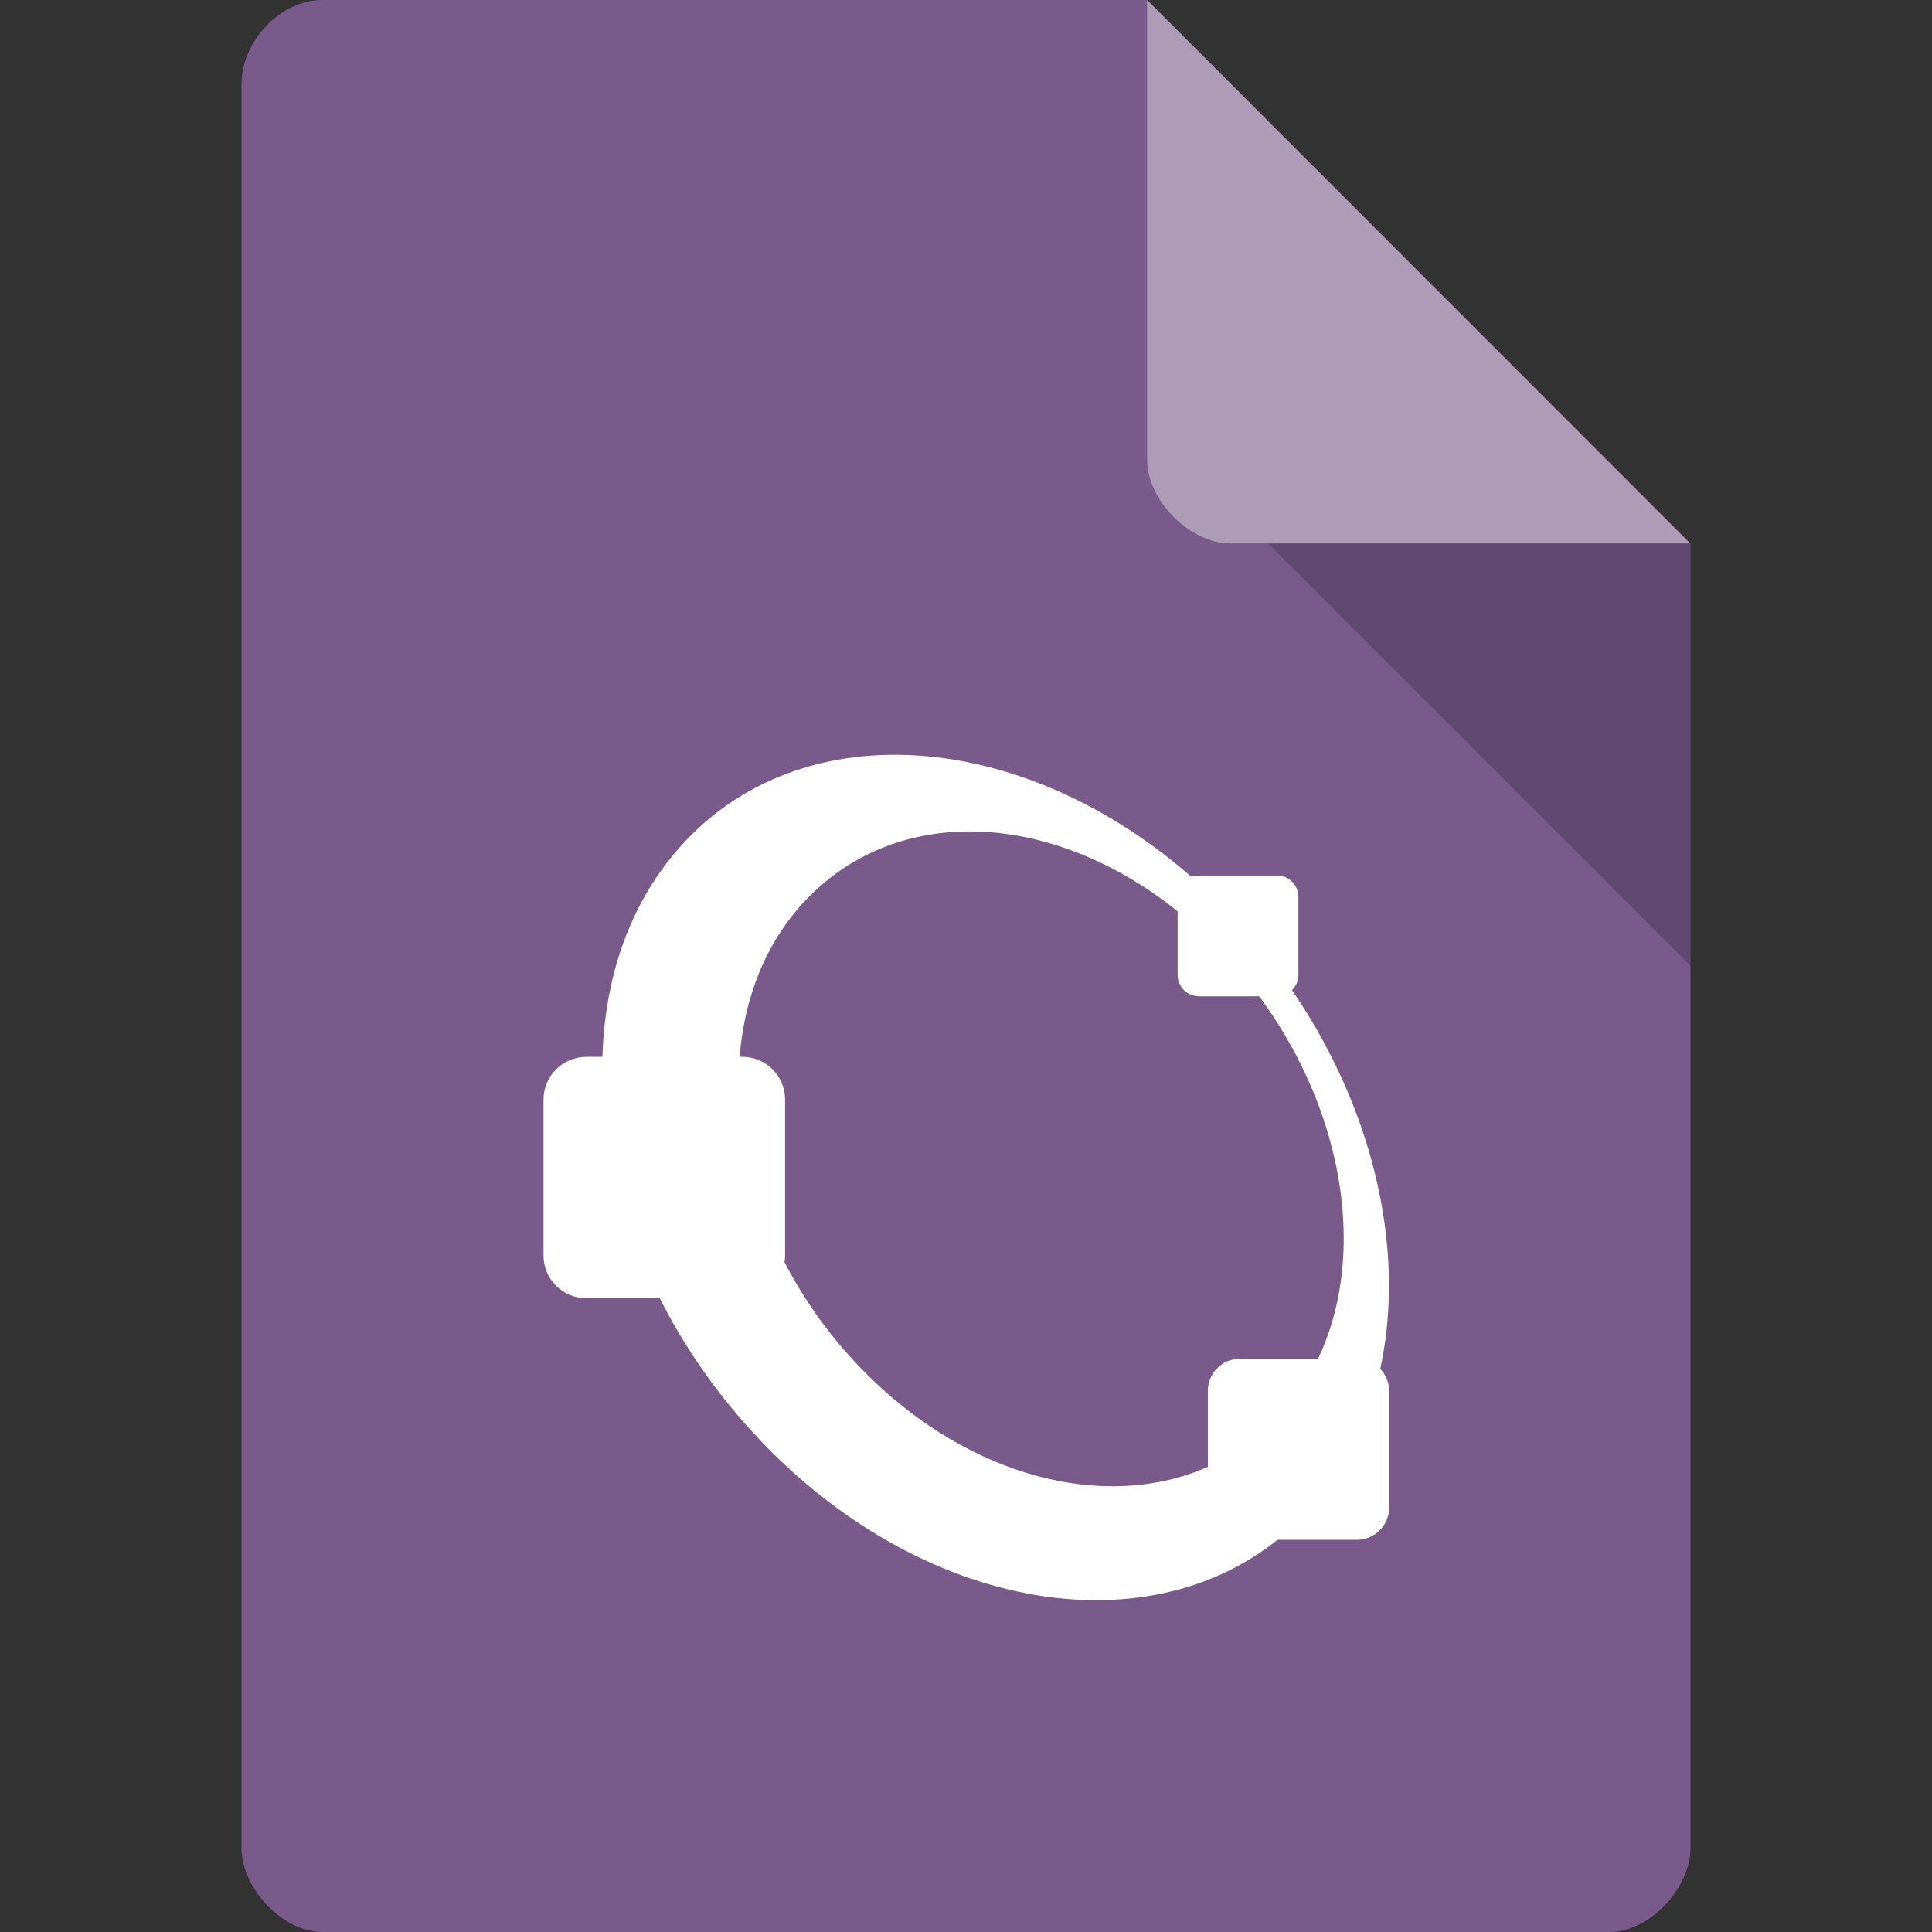<?xml version="1.0" encoding="UTF-8" standalone="no"?>
<svg
   xmlns:dc="http://purl.org/dc/elements/1.1/"
   xmlns:cc="http://creativecommons.org/ns#"
   xmlns:rdf="http://www.w3.org/1999/02/22-rdf-syntax-ns#"
   xmlns:svg="http://www.w3.org/2000/svg"
   xmlns="http://www.w3.org/2000/svg"
   xmlns:sodipodi="http://sodipodi.sourceforge.net/DTD/sodipodi-0.dtd"
   xmlns:inkscape="http://www.inkscape.org/namespaces/inkscape"
   width="64px"
   height="64px"
   viewBox="0 0 64 64"
   version="1.1"
   id="svg2"
   inkscape:version="0.91 r13725"
   sodipodi:docname="application-json.svg">
  <rect x="0" y="0" width="64" height="64" fill="#333333" stroke="none"/>
  <defs
     id="defs17">
    <clipPath
       id="clipPath-883211809-3">
      <g
         transform="translate(0,-1004.362)"
         id="g17-2">
        <path
           style="fill:#1890d0"
           inkscape:connector-curvature="0"
           d="m -24,13 c 0,1.105 -0.672,2 -1.5,2 -0.828,0 -1.5,-0.895 -1.5,-2 0,-1.105 0.672,-2 1.5,-2 0.828,0 1.5,0.895 1.5,2 z"
           transform="matrix(15.333,0,0,11.5,415,878.862)"
           id="path19-9" />
      </g>
    </clipPath>
  </defs>
  <sodipodi:namedview
     pagecolor="#ffffff"
     bordercolor="#666666"
     borderopacity="1"
     objecttolerance="10"
     gridtolerance="10"
     guidetolerance="10"
     inkscape:pageopacity="0"
     inkscape:pageshadow="2"
     inkscape:window-width="1366"
     inkscape:window-height="713"
     id="namedview15"
     showgrid="false"
     inkscape:zoom="4"
     inkscape:cx="28.906408"
     inkscape:cy="17.428932"
     inkscape:window-x="0"
     inkscape:window-y="28"
     inkscape:window-maximized="1"
     inkscape:current-layer="svg2">
    <inkscape:grid
       type="xygrid"
       id="grid3363" />
  </sodipodi:namedview>
  <g
     id="surface1">
    <path
       style="stroke:none;fill-rule:nonzero;fill:#795a8b;fill-opacity:1"
       d="M 10.672 0 C 9.297 0 8 1.355 8 2.789 L 8 61.211 C 8 62.566 9.375 64 10.672 64 L 53.328 64 C 54.625 64 56 62.566 56 61.211 L 56 18 L 38 0 Z M 10.672 0 "
       id="path5" />
    <path
       style=" stroke:none;fill-rule:nonzero;fill:rgb(0%,0%,0%);fill-opacity:0.196;"
       d="M 42 18 L 56 32 L 56 18 Z M 42 18 "
       id="path7" />
    <path
       style=" stroke:none;fill-rule:nonzero;fill:rgb(100%,100%,100%);fill-opacity:0.392;"
       d="M 38 0 L 55.984 18 L 40.758 18 C 39.41 18 38 16.574 38 15.227 Z M 38 0 "
       id="path9" />
  </g>
  <g
     id="g64"
     style="fill:#ffffff"
     transform="matrix(1.167,0,0,1.167,4.001,10.999)">
    <g
       clip-path="url(#clipPath-883211809-3)"
       id="g66"
       style="fill:#ffffff">
      <!-- color: #eeeeee -->
      <g
         id="g68"
         style="fill:#ffffff">
        <path
           d="m 15.988,14.492 c -3.766,4.04 -2.852,11.574 2.031,16.828 4.887,5.25 11.898,6.227 15.66,2.184 3.762,-4.04 2.852,-11.578 -2.035,-16.824 -4.887,-5.254 -11.898,-6.23 -15.66,-2.187 m 3.414,1.68 c 2.957,-3.18 8.22,-2.488 11.97,1.543 3.75,4.03 4.48,9.875 1.519,13.05 -2.953,3.18 -8.309,2.488 -12.055,-1.539 -3.75,-4.03 -4.391,-9.871 -1.438,-13.05"
           id="path70"
           style="fill:#ffffff;fill-rule:nonzero;stroke:none"
           inkscape:connector-curvature="0"
           sodipodi:nodetypes="cccccccccc" />
        <path
           d="m 30.606,15.427 2.216,0 c 0.335,0 0.606,0.272 0.606,0.606 l 0,2.216 c 0,0.335 -0.272,0.606 -0.606,0.606 l -2.216,0 C 30.272,18.856 30,18.584 30,18.25 l 0,-2.216 c 0,-0.335 0.272,-0.606 0.606,-0.606 m 0,0"
           id="path72"
           style="fill:#ffffff;fill-opacity:1;fill-rule:nonzero;stroke:none"
           inkscape:connector-curvature="0" />
        <path
           d="m 13.216,20.574 4.425,0 c 0.674,0 1.216,0.543 1.216,1.212 l 0,4.428 c 0,0.67 -0.543,1.212 -1.216,1.212 l -4.425,0 C 12.542,27.427 12,26.883 12,26.215 l 0,-4.428 c 0,-0.67 0.543,-1.212 1.216,-1.212 m 0,0"
           id="path74"
           style="fill:#ffffff;fill-opacity:1;fill-rule:nonzero;stroke:none"
           inkscape:connector-curvature="0" />
        <path
           d="m 31.77,29.145 3.319,0 c 0.502,0 0.912,0.406 0.912,0.908 l 0,3.322 c 0,0.502 -0.409,0.908 -0.912,0.908 l -3.319,0 c -0.502,0 -0.912,-0.406 -0.912,-0.908 l 0,-3.322 c 0,-0.502 0.409,-0.908 0.912,-0.908 m 0,0"
           id="path76"
           style="fill:#ffffff;fill-opacity:1;fill-rule:nonzero;stroke:none"
           inkscape:connector-curvature="0" />
      </g>
    </g>
  </g>
</svg>
